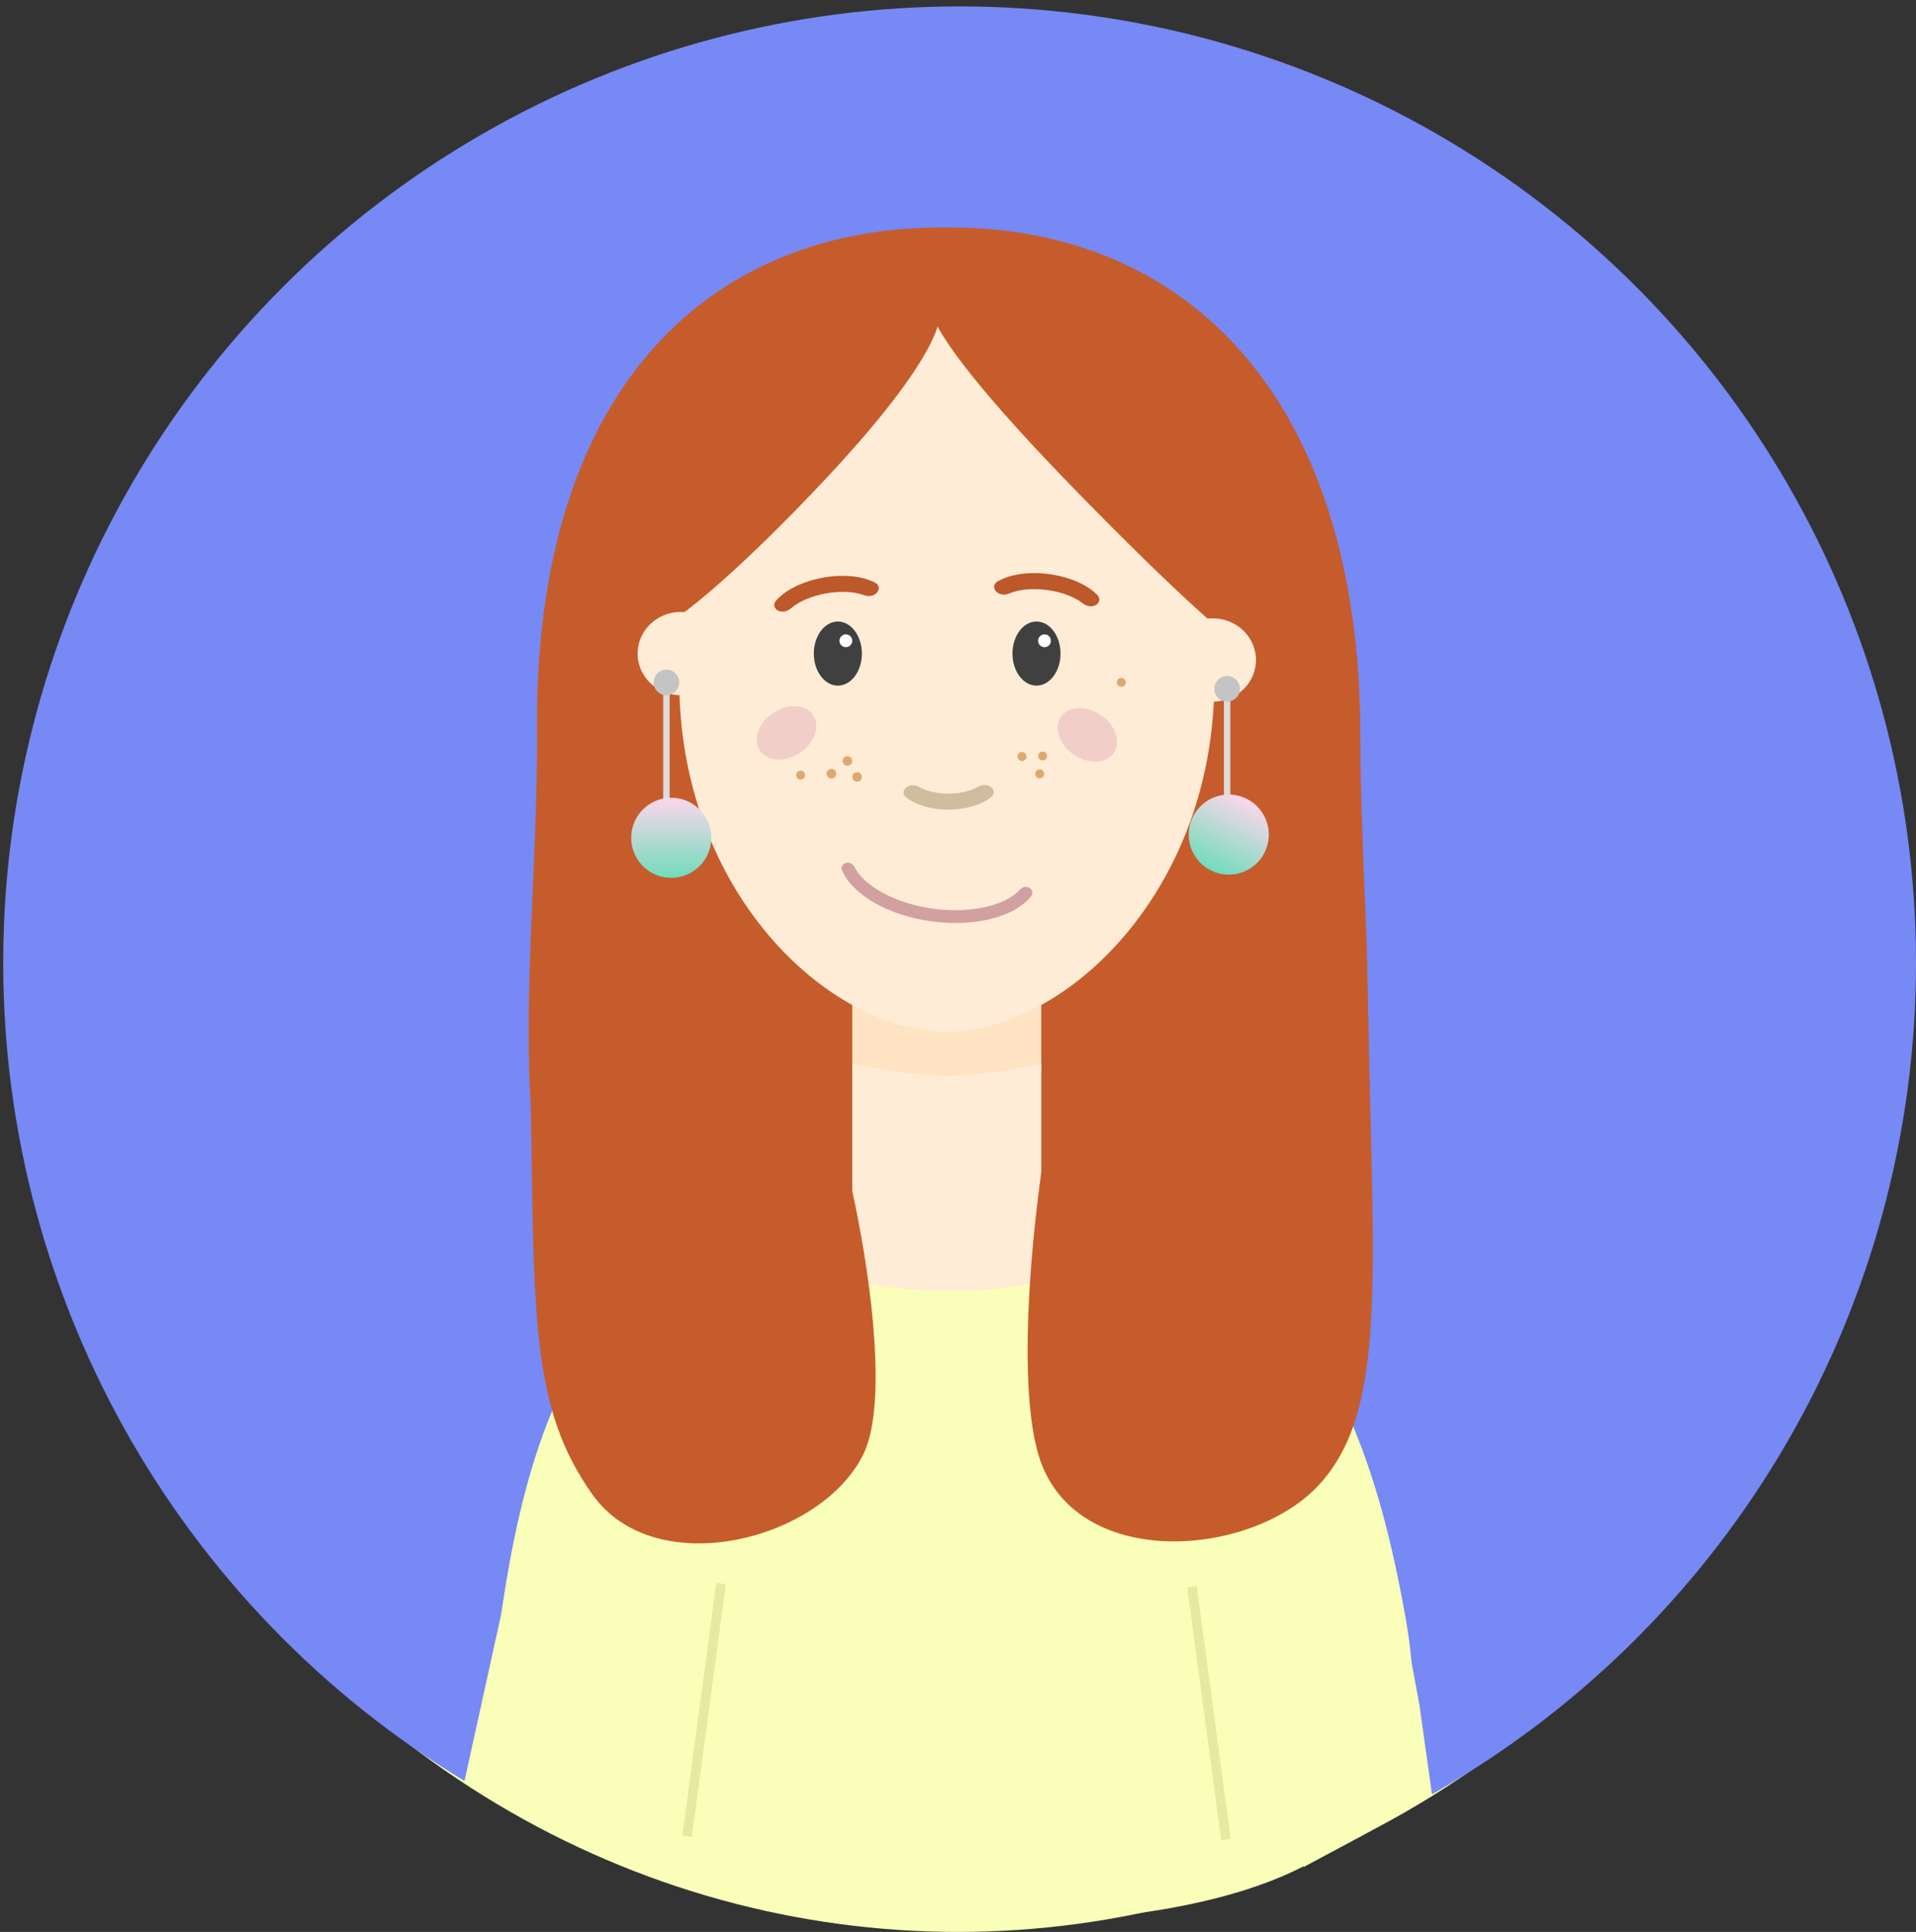 <svg width="598" height="603" viewBox="0 0 598 603" fill="none" xmlns="http://www.w3.org/2000/svg">
<rect x="0" y="0" width="598" height="603" fill="#333333" stroke="none"/>
<g clip-path="url(#clip0)">
<ellipse cx="299" cy="304.5" rx="288" ry="298.5" fill="#F9FFB8"/>
<circle cx="299.5" cy="300.5" r="298.5" fill="#7689F5"/>
<path d="M424.582 230.039C424.582 338.259 455.582 452 295.578 452C135.574 452 167.622 339.396 167.622 230.039C166.022 119.408 223.265 69.799 296.626 71.022C368.453 71.022 424.582 121.819 424.582 230.039Z" fill="#C65C2C"/>
<path d="M266 310H325V334.469C301.959 339.1 289.041 339.253 266 334.469V310Z" fill="#FFE3C2"/>
<path d="M379 212.5C379 277.946 332.728 322 295.5 322C258.272 322 212 277.946 212 212.5C212 147.054 249.384 94 295.5 94C341.616 94 379 147.054 379 212.5Z" fill="#FFECD7"/>
<path d="M271.52 77.754L293.246 97.418C293.246 97.418 297.103 108.265 253.902 153.482C210.7 198.7 198.727 199.959 198.727 199.959L177 180.296L271.52 77.754Z" fill="#C65C2C"/>
<path d="M313.515 72.299L291.788 91.963C291.788 91.963 276 91.963 336.769 154.142C397.538 216.322 397.872 207.05 397.872 207.05L419.598 187.387L313.515 72.299Z" fill="#C65C2C"/>
<path fill-rule="evenodd" clip-rule="evenodd" d="M441.061 529C440.941 521.602 440.265 514.182 439 506.802C421.303 403.574 381.627 374 290.5 374C199.373 374 167 414.951 155 514.839C155 519.641 155.121 524.362 155.36 529H441.061Z" fill="#F9FFB8"/>
<path d="M158.55 494.161L195.663 502L185.5 577L166.428 568.111L144.928 556.111L158.55 494.161Z" fill="#F9FFB8"/>
<path d="M436.908 499.341L399.456 505.352L406.892 582.727L425.415 572.816L447 560.5L443 532L436.908 499.341Z" fill="#F9FFB8"/>
<path fill-rule="evenodd" clip-rule="evenodd" d="M271.841 185.981C271.065 186.121 270.268 185.985 269.525 185.717C269.352 185.654 269.171 185.593 268.98 185.534C266.231 184.679 262.251 184.411 257.781 185.219C253.31 186.026 249.685 187.67 247.421 189.43C247.264 189.553 247.116 189.673 246.977 189.792C246.378 190.303 245.682 190.709 244.906 190.849C242.533 191.278 240.652 189.248 242.238 187.438C245.053 184.224 250.414 181.469 256.869 180.302C263.324 179.136 269.326 179.837 273.112 181.858C275.244 182.996 274.214 185.552 271.841 185.981Z" fill="#BD582A"/>
<path fill-rule="evenodd" clip-rule="evenodd" d="M264.881 269.268C265.716 269.381 266.396 269.976 266.775 270.731C267.671 272.514 269.301 274.431 271.859 276.341C276.426 279.75 283.26 282.53 291.289 283.622C299.319 284.713 306.631 283.855 311.916 281.785C314.878 280.625 316.945 279.21 318.27 277.729C318.83 277.102 319.64 276.71 320.475 276.823C321.912 277.019 322.751 278.541 321.862 279.682C316.905 286.05 304.559 289.462 290.769 287.588C276.979 285.714 265.945 279.125 262.805 271.656C262.242 270.317 263.444 269.073 264.881 269.268Z" fill="#D2A0A0"/>
<path fill-rule="evenodd" clip-rule="evenodd" d="M339.963 189.203C339.181 189.098 338.465 188.724 337.84 188.24C337.695 188.128 337.541 188.014 337.377 187.899C335.024 186.241 331.319 184.763 326.817 184.159C322.314 183.555 318.359 184.005 315.664 184.985C315.477 185.053 315.299 185.123 315.13 185.193C314.404 185.496 313.617 185.668 312.835 185.563C310.445 185.242 309.279 182.733 311.343 181.497C315.01 179.303 320.958 178.328 327.459 179.2C333.96 180.073 339.456 182.584 342.439 185.67C344.118 187.408 342.353 189.524 339.963 189.203Z" fill="#BD582A"/>
<path fill-rule="evenodd" clip-rule="evenodd" d="M284.897 245.083C285.661 245.081 286.403 245.344 287.071 245.715C289.13 246.863 292.31 247.724 296.092 247.711C299.873 247.699 303.047 246.817 305.099 245.656C305.764 245.28 306.505 245.012 307.269 245.01C309.674 245.002 311.215 247.318 309.335 248.818C306.407 251.157 301.576 252.693 296.108 252.711C290.64 252.729 285.799 251.225 282.855 248.906C280.966 247.417 282.492 245.091 284.897 245.083Z" fill="#D2BCA0"/>
<ellipse cx="261.5" cy="204" rx="7.5" ry="10" fill="#404040"/>
<ellipse cx="339.376" cy="229.372" rx="7.5" ry="10" transform="rotate(-55.95 339.376 229.372)" fill="#F2CEC9"/>
<ellipse cx="245.474" cy="228.749" rx="7.5" ry="10" transform="rotate(56.833 245.474 228.749)" fill="#F2CEC9"/>
<ellipse cx="323.5" cy="204" rx="7.5" ry="10" fill="#404040"/>
<path d="M355 384.34C355 391.155 329.804 403 296.667 403C263.53 403 235 391.155 235 384.34C235 377.525 261.863 372 295 372C328.137 372 355 377.525 355 384.34Z" fill="#FFECD7"/>
<path d="M266 332C289.757 336.941 302.671 336.903 325 332V388H266V332Z" fill="#FFECD7"/>
<ellipse cx="378.5" cy="206" rx="13.5" ry="13" fill="#FFECD7"/>
<ellipse cx="212.5" cy="204" rx="13.5" ry="13" fill="#FFECD7"/>
<circle cx="326" cy="200" r="2" fill="white"/>
<circle cx="264" cy="200" r="2" fill="white"/>
<path d="M383 214V248.5" stroke="#DEDBDB" stroke-width="2"/>
<circle cx="383" cy="215" r="4" fill="#C4C4C4"/>
<path d="M208 214V250.717" stroke="#DEDBDB" stroke-width="2"/>
<circle cx="208" cy="213" r="4" fill="#C4C4C4"/>
<circle cx="259.5" cy="241.5" r="1.5" fill="#DCA970"/>
<circle cx="267.5" cy="242.5" r="1.5" fill="#DCA970"/>
<circle cx="264.5" cy="237.5" r="1.5" fill="#DCA970"/>
<circle cx="318.967" cy="236.14" r="1.398" transform="rotate(39.064 318.967 236.14)" fill="#DCA970"/>
<circle cx="324.498" cy="241.53" r="1.398" transform="rotate(39.064 324.498 241.53)" fill="#DCA970"/>
<circle cx="349.967" cy="212.967" r="1.398" transform="rotate(39.064 349.967 212.967)" fill="#DCA970"/>
<path d="M250.967 242.795C250.48 243.395 249.6 243.487 249 243C248.4 242.513 248.309 241.633 248.795 241.033C249.282 240.433 250.163 240.342 250.763 240.828C251.362 241.315 251.454 242.196 250.967 242.795Z" fill="#DCA970"/>
<circle cx="325.411" cy="235.967" r="1.398" transform="rotate(39.064 325.411 235.967)" fill="#DCA970"/>
<path d="M222 261.5C222 268.404 216.404 274 209.5 274C202.596 274 197 268.404 197 261.5C197 254.596 202.596 249 209.5 249C216.404 249 222 254.596 222 261.5Z" fill="url(#paint0_linear)"/>
<path d="M394.696 266.059C391.626 272.242 384.125 274.766 377.941 271.696C371.758 268.626 369.234 261.125 372.304 254.941C375.374 248.758 382.875 246.234 389.059 249.304C395.242 252.374 397.766 259.875 394.696 266.059Z" fill="url(#paint1_linear)"/>
<path d="M441 530.5C441 584 379.477 600.5 300.5 600.5C221.523 600.5 150.5 575.5 155 530.5C155 469.473 219.023 420 298 420C376.977 420 441 469.473 441 530.5Z" fill="#F9FFB8"/>
<path d="M165.595 337.814L250.087 325.09C258.544 328.841 282.532 426.949 269.478 453.852C256.423 480.755 204.6 494.042 184.985 466.576C165.37 439.11 166.703 410.442 165.595 337.814Z" fill="#C65C2C"/>
<path d="M427.057 317.338L339.484 308.145C330.9 312.878 313.309 417.945 324.15 454.203C334.992 490.461 390.5 486.5 411.723 463.397C432.947 440.293 428.541 399.127 427.057 317.338Z" fill="#C65C2C"/>
<rect width="3.003" height="79.611" transform="matrix(0.985 -0.173 0.133 0.991 370.552 495.518)" fill="#E4EAA2"/>
<rect width="3.003" height="79.611" transform="matrix(-0.985 -0.173 -0.133 0.991 226.518 494.52)" fill="#E4EAA2"/>
</g>
<defs>
<linearGradient id="paint0_linear" x1="209.5" y1="249" x2="209.5" y2="274" gradientUnits="userSpaceOnUse">
<stop stop-color="#FDD7EB"/>
<stop offset="1" stop-color="#70DCBA"/>
</linearGradient>
<linearGradient id="paint1_linear" x1="389.059" y1="249.304" x2="377.941" y2="271.696" gradientUnits="userSpaceOnUse">
<stop stop-color="#FDD7EB"/>
<stop offset="1" stop-color="#70DCBA"/>
</linearGradient>
<clipPath id="clip0">
<rect width="598" height="603" fill="white"/>
</clipPath>
</defs>
</svg>
